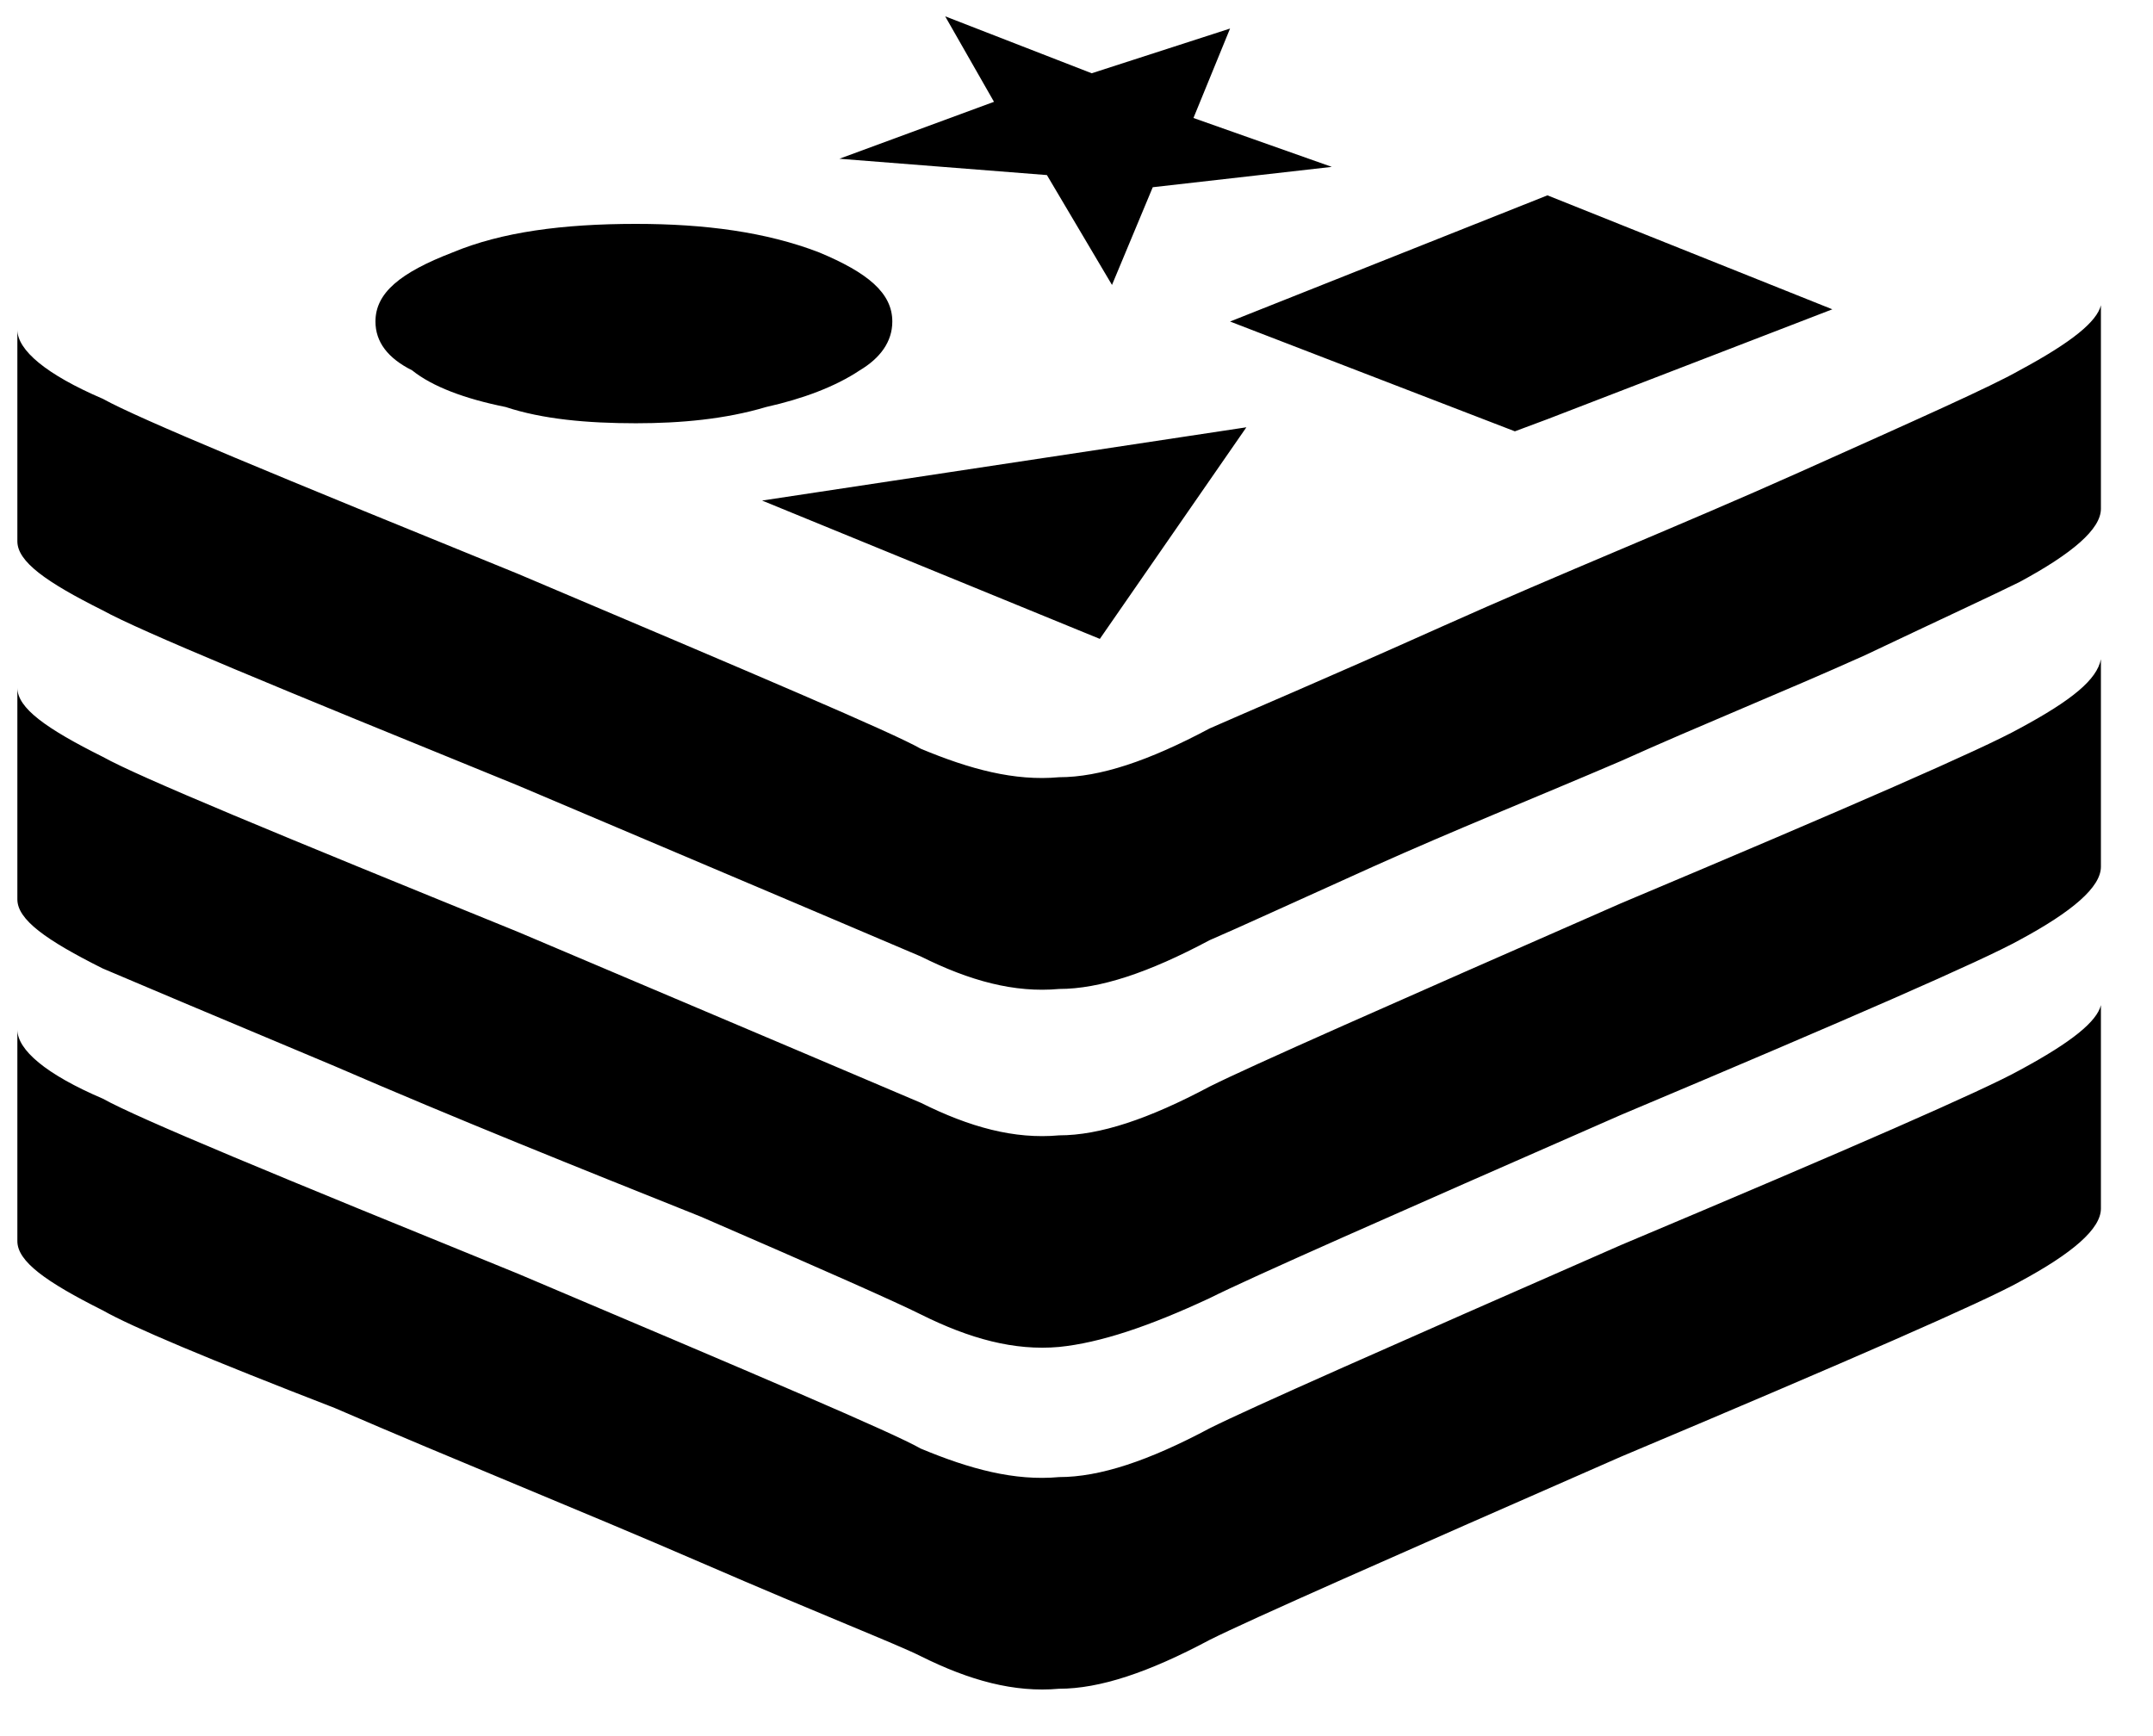 <?xml version="1.0" encoding="UTF-8"?>
<svg width="31px" height="25px" viewBox="0 0 31 25" version="1.1" xmlns="http://www.w3.org/2000/svg" xmlns:xlink="http://www.w3.org/1999/xlink">
    <!-- Generator: Sketch 60.1 (88133) - https://sketch.com -->
    <title>redis</title>
    <desc>Created with Sketch.</desc>
    <g id="Templates" stroke="none" stroke-width="1" fill="none" fill-rule="evenodd">
        <g id="Home---Marketing" transform="translate(-1030, -938)" fill="#000000" fill-rule="nonzero">
            <g id="redis" transform="translate(1030.25, 937.782)">
                <path d="M17.461,4.848 L22.031,3.031 L26.133,4.672 L22.031,6.254 L21.562,6.429 L17.461,4.848 Z M12.598,4.848 C12.598,5.141 12.422,5.376 12.129,5.551 C11.777,5.786 11.309,5.961 10.781,6.079 C10.195,6.254 9.551,6.313 8.906,6.313 C8.203,6.313 7.559,6.254 7.031,6.079 C6.445,5.961 5.976,5.786 5.684,5.551 C5.332,5.375 5.156,5.141 5.156,4.848 C5.156,4.438 5.508,4.145 6.269,3.852 C6.973,3.559 7.851,3.442 8.906,3.442 C9.902,3.442 10.781,3.559 11.543,3.852 C12.246,4.145 12.598,4.438 12.598,4.848 Z M15.586,9.418 L10.723,7.426 L17.696,6.371 L15.586,9.418 Z M18.926,2.621 L16.348,2.914 L15.761,4.321 L14.824,2.739 L11.836,2.504 L14.062,1.684 L13.359,0.453 L15.469,1.273 L17.461,0.629 L16.934,1.917 L18.926,2.621 Z M30,4.614 L30,7.544 C30,7.837 29.59,8.188 28.828,8.599 C28.477,8.774 27.715,9.126 26.602,9.654 C25.43,10.181 24.258,10.65 23.086,11.178 C21.856,11.705 20.684,12.174 19.512,12.701 C18.34,13.229 17.578,13.58 17.168,13.756 C16.289,14.225 15.586,14.459 15,14.459 C14.356,14.518 13.711,14.342 13.008,13.991 C12.598,13.815 10.664,12.994 7.207,11.529 C3.75,10.121 1.758,9.301 1.231,9.008 C0.41,8.598 0,8.305 0,8.012 L0,4.965 C0,5.258 0.41,5.609 1.231,5.961 C1.758,6.254 3.75,7.074 7.207,8.481 C10.664,9.946 12.598,10.766 13.008,11 C13.711,11.293 14.355,11.469 15,11.41 C15.586,11.41 16.289,11.176 17.168,10.707 C17.696,10.473 18.809,10.004 20.508,9.242 C22.207,8.48 23.965,7.777 25.664,7.016 C27.364,6.254 28.418,5.785 28.828,5.551 C29.59,5.141 29.941,4.848 30,4.614 Z M30,9.711 L30,12.699 C30,12.992 29.59,13.344 28.828,13.754 C28.301,14.047 26.426,14.867 23.086,16.274 C19.746,17.739 17.754,18.617 17.168,18.911 C16.289,19.321 15.586,19.555 14.999,19.614 C14.355,19.672 13.711,19.496 13.007,19.145 C12.656,18.969 11.601,18.501 9.843,17.739 C8.086,17.036 6.327,16.332 4.569,15.571 C2.753,14.809 1.639,14.34 1.229,14.164 C0.41,13.754 0,13.461 0,13.168 L0,10.121 C0,10.414 0.41,10.707 1.231,11.117 C1.758,11.411 3.75,12.231 7.207,13.637 C10.664,15.102 12.598,15.922 13.008,16.098 C13.711,16.449 14.355,16.626 15,16.567 C15.586,16.567 16.289,16.332 17.168,15.864 C17.754,15.571 19.746,14.692 23.086,13.227 C26.426,11.821 28.301,11.001 28.829,10.707 C29.59,10.297 29.941,10.004 30,9.711 Z M30,14.692 L30,17.621 C30,17.914 29.59,18.266 28.828,18.676 C28.301,18.969 26.426,19.789 23.086,21.196 C19.746,22.661 17.754,23.539 17.168,23.832 C16.289,24.301 15.586,24.536 14.999,24.536 C14.355,24.594 13.711,24.418 13.007,24.067 C12.656,23.891 11.601,23.481 9.843,22.719 C8.086,21.958 6.327,21.254 4.569,20.493 C2.753,19.79 1.639,19.321 1.229,19.087 C0.41,18.676 0,18.383 0,18.09 L0,15.043 C0,15.336 0.41,15.688 1.231,16.039 C1.758,16.332 3.75,17.152 7.207,18.559 C10.664,20.024 12.598,20.844 13.008,21.078 C13.711,21.371 14.355,21.547 15,21.488 C15.586,21.488 16.289,21.254 17.168,20.785 C17.754,20.492 19.746,19.613 23.086,18.148 C26.426,16.742 28.301,15.922 28.829,15.629 C29.59,15.219 29.941,14.926 30,14.692 Z" id="Shape"></path>
            </g>
        </g>
    </g>
</svg>